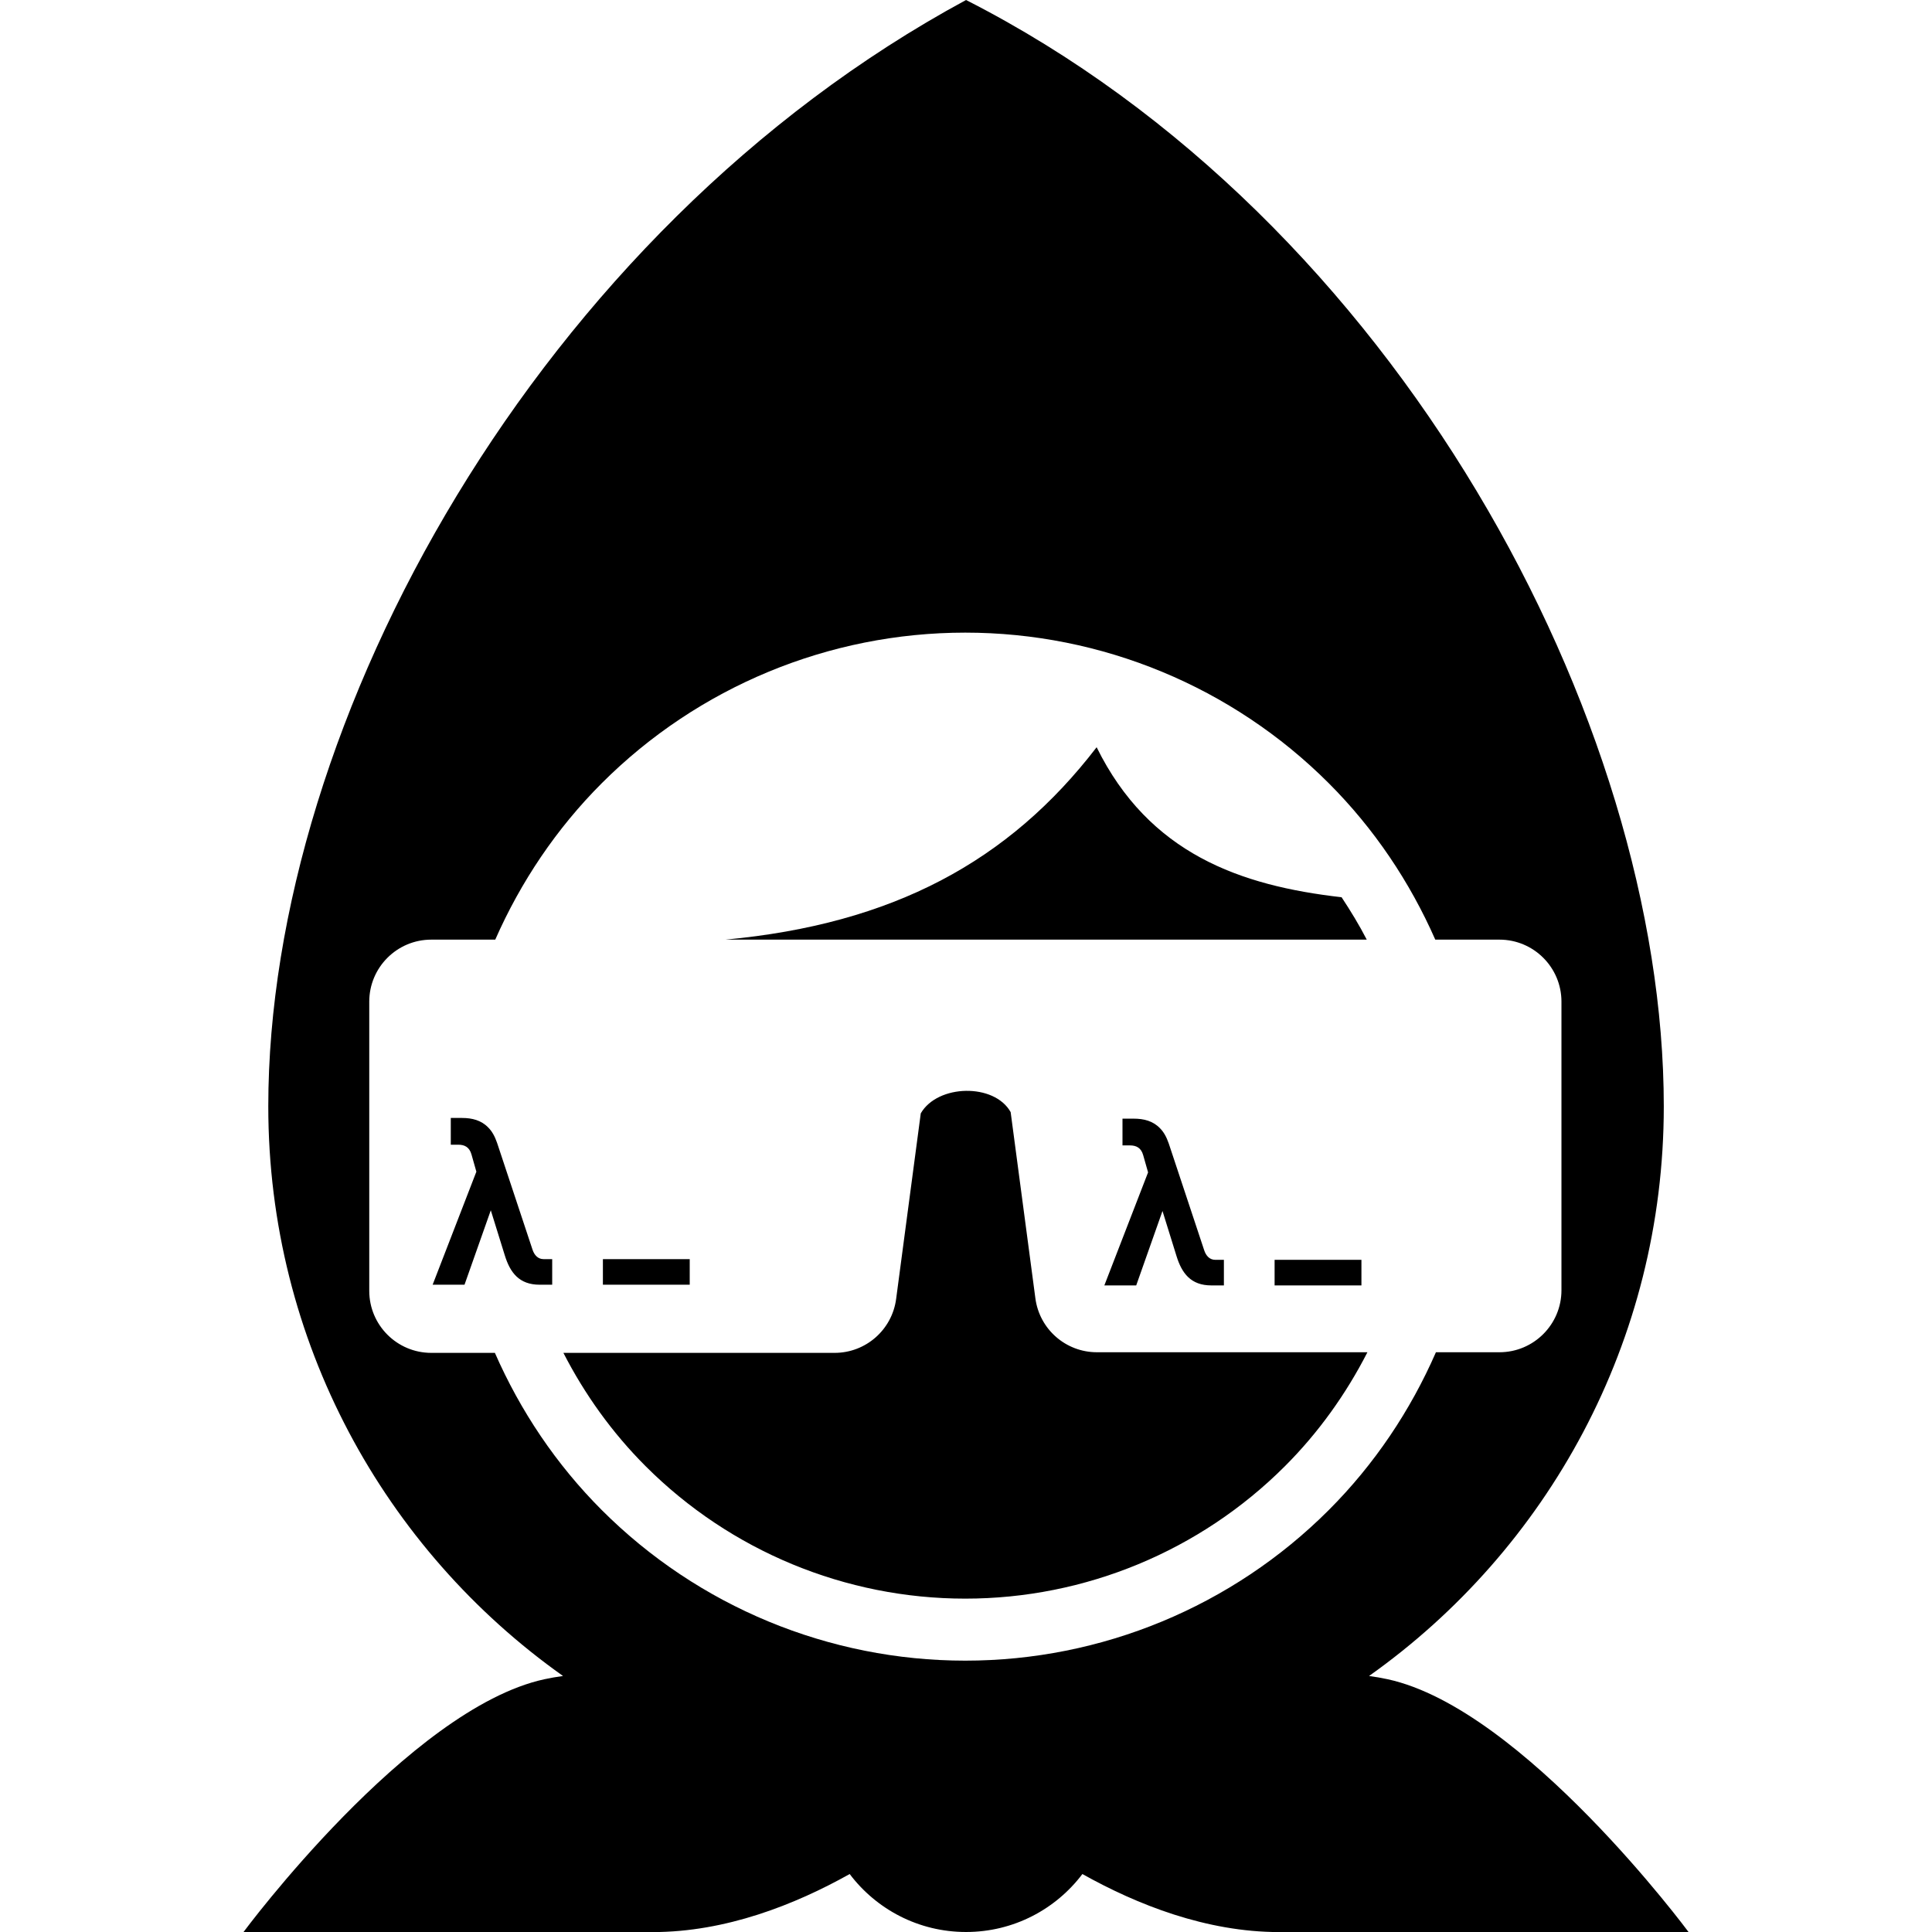<?xml version="1.0" encoding="UTF-8" standalone="no"?>
<svg
   width="512"
   height="512"
   viewBox="0 0 1708.989 1708.247"
   fill="none"
   version="1.1"
   id="svg1062"
   sodipodi:docname="babashka.svg"
   inkscape:version="1.2-dev (9ee32be, 2021-06-19)"
   xmlns:inkscape="http://www.inkscape.org/namespaces/inkscape"
   xmlns:sodipodi="http://sodipodi.sourceforge.net/DTD/sodipodi-0.dtd"
   xmlns="http://www.w3.org/2000/svg"
   xmlns:svg="http://www.w3.org/2000/svg">
  <sodipodi:namedview
     id="namedview1064"
     pagecolor="#ffffff"
     bordercolor="#666666"
     borderopacity="1.0"
     inkscape:pageshadow="2"
     inkscape:pageopacity="0.0"
     inkscape:pagecheckerboard="0"
     showgrid="false"
     inkscape:zoom="1.6791383"
     inkscape:cx="371.91695"
     inkscape:cy="309.38488"
     inkscape:window-width="2270"
     inkscape:window-height="1357"
     inkscape:window-x="1154"
     inkscape:window-y="25"
     inkscape:window-maximized="0"
     inkscape:current-layer="svg1062" />
  <path
     id="path1011"
     fill="#000000"
     style="stroke-width:0.411;fill-opacity:1;stroke:none"
     d="M 256 0 C 142.797 61.224 71.096 191.056 71.096 293.176 C 71.096 355.513 101.942 410.644 149.203 444.137 C 147.514 444.363 145.859 444.651 144.236 445.004 C 108.328 452.84 64.521 512 64.521 512 L 172.998 512 C 192.298 512 210.649 504.751 225.166 496.619 C 232.217 505.947 243.402 511.979 256 511.979 C 268.598 511.979 279.787 505.947 286.834 496.619 C 301.351 504.751 319.702 512 339.002 512 L 447.479 512 C 447.479 512 403.672 452.84 367.764 445.004 C 366.141 444.651 364.486 444.363 362.797 444.137 C 410.058 410.644 440.904 355.513 440.904 293.176 C 440.904 191.056 370.23 58.142 256 0 z M 255.795 167.646 C 291.917 167.646 326.569 182 352.111 207.543 C 364.157 219.589 373.611 233.707 380.348 249.004 L 397.35 249.004 C 406.426 249.004 413.785 256.362 413.785 265.439 L 413.785 341.906 C 413.785 350.983 406.426 358.344 397.35 358.344 L 380.521 358.344 C 373.776 373.786 364.256 388.031 352.111 400.176 C 326.569 425.718 291.917 440.072 255.795 440.072 C 219.673 440.072 185.021 425.718 159.479 400.176 C 147.378 388.076 137.888 373.887 131.146 358.51 L 114.289 358.51 C 105.212 358.51 97.854 351.149 97.854 342.072 L 97.854 265.439 C 97.854 256.362 105.212 249.004 114.289 249.004 L 131.242 249.004 C 137.979 233.707 147.432 219.589 159.479 207.543 C 185.021 182 219.673 167.646 255.795 167.646 z M 290.609 198.018 C 267.356 228.297 236.606 244.867 192.227 249.004 L 230.523 249.004 L 231.354 249.004 L 281.064 249.004 L 362.191 249.004 C 360.198 245.137 357.925 241.415 355.523 237.77 C 328.667 234.708 304.526 226.225 290.609 198.018 z M 255.975 289.076 C 251.118 289.156 246.241 291.168 244.004 295.037 L 237.473 344.236 C 236.388 352.406 229.418 358.51 221.18 358.51 L 149.301 358.51 C 154.935 369.49 162.212 379.665 171.102 388.555 C 193.566 411.019 224.025 423.637 255.795 423.637 C 287.565 423.637 318.024 411.019 340.488 388.555 C 349.422 379.621 356.722 369.386 362.367 358.344 L 290.672 358.344 C 282.433 358.344 275.464 352.24 274.379 344.07 L 267.822 294.709 C 265.668 290.849 260.832 288.996 255.975 289.076 z M 119.459 296.258 L 119.459 303.346 L 121.432 303.346 C 123.096 303.346 124.389 303.961 124.943 305.934 L 126.238 310.496 L 114.65 340.449 L 123.096 340.449 L 130.061 320.727 L 133.758 332.623 C 135.175 337.246 137.58 340.449 143.004 340.449 L 146.332 340.449 L 146.332 333.67 L 144.051 333.67 C 142.572 333.67 141.585 332.623 141.092 331.082 L 131.725 302.854 C 131.108 301.066 130.367 299.771 129.381 298.785 C 127.532 296.874 125.128 296.258 122.416 296.258 L 119.459 296.258 z M 297.459 296.443 L 297.459 303.531 L 299.432 303.531 C 301.096 303.531 302.391 304.147 302.945 306.119 L 304.24 310.68 L 292.652 340.635 L 301.096 340.635 L 308.061 320.912 L 311.76 332.807 C 313.177 337.429 315.58 340.635 321.004 340.635 L 324.332 340.635 L 324.332 333.855 L 322.053 333.855 C 320.574 333.855 319.587 332.807 319.094 331.266 L 309.725 303.037 C 309.108 301.25 308.369 299.955 307.383 298.969 C 305.534 297.058 303.13 296.443 300.418 296.443 L 297.459 296.443 z M 159.768 333.67 L 159.768 340.449 L 182.777 340.449 L 182.777 333.67 L 159.768 333.67 z M 337.77 333.855 L 337.77 340.635 L 360.779 340.635 L 360.779 333.855 L 337.77 333.855 z "
     transform="matrix(3.338,0,0,3.338,0,-0.371)" />
  <defs
     id="defs1060">
    <linearGradient
       id="paint0_linear"
       x1="1499"
       y1="139"
       x2="1499"
       y2="1385.52"
       gradientUnits="userSpaceOnUse"
       gradientTransform="matrix(1.372,0,0,1.372,-1179.477,-191.013)">
      <stop
         stop-color="#E41F26"
         id="stop1055" />
      <stop
         offset="1"
         stop-color="#B70000"
         id="stop1057" />
    </linearGradient>
  </defs>
</svg>
